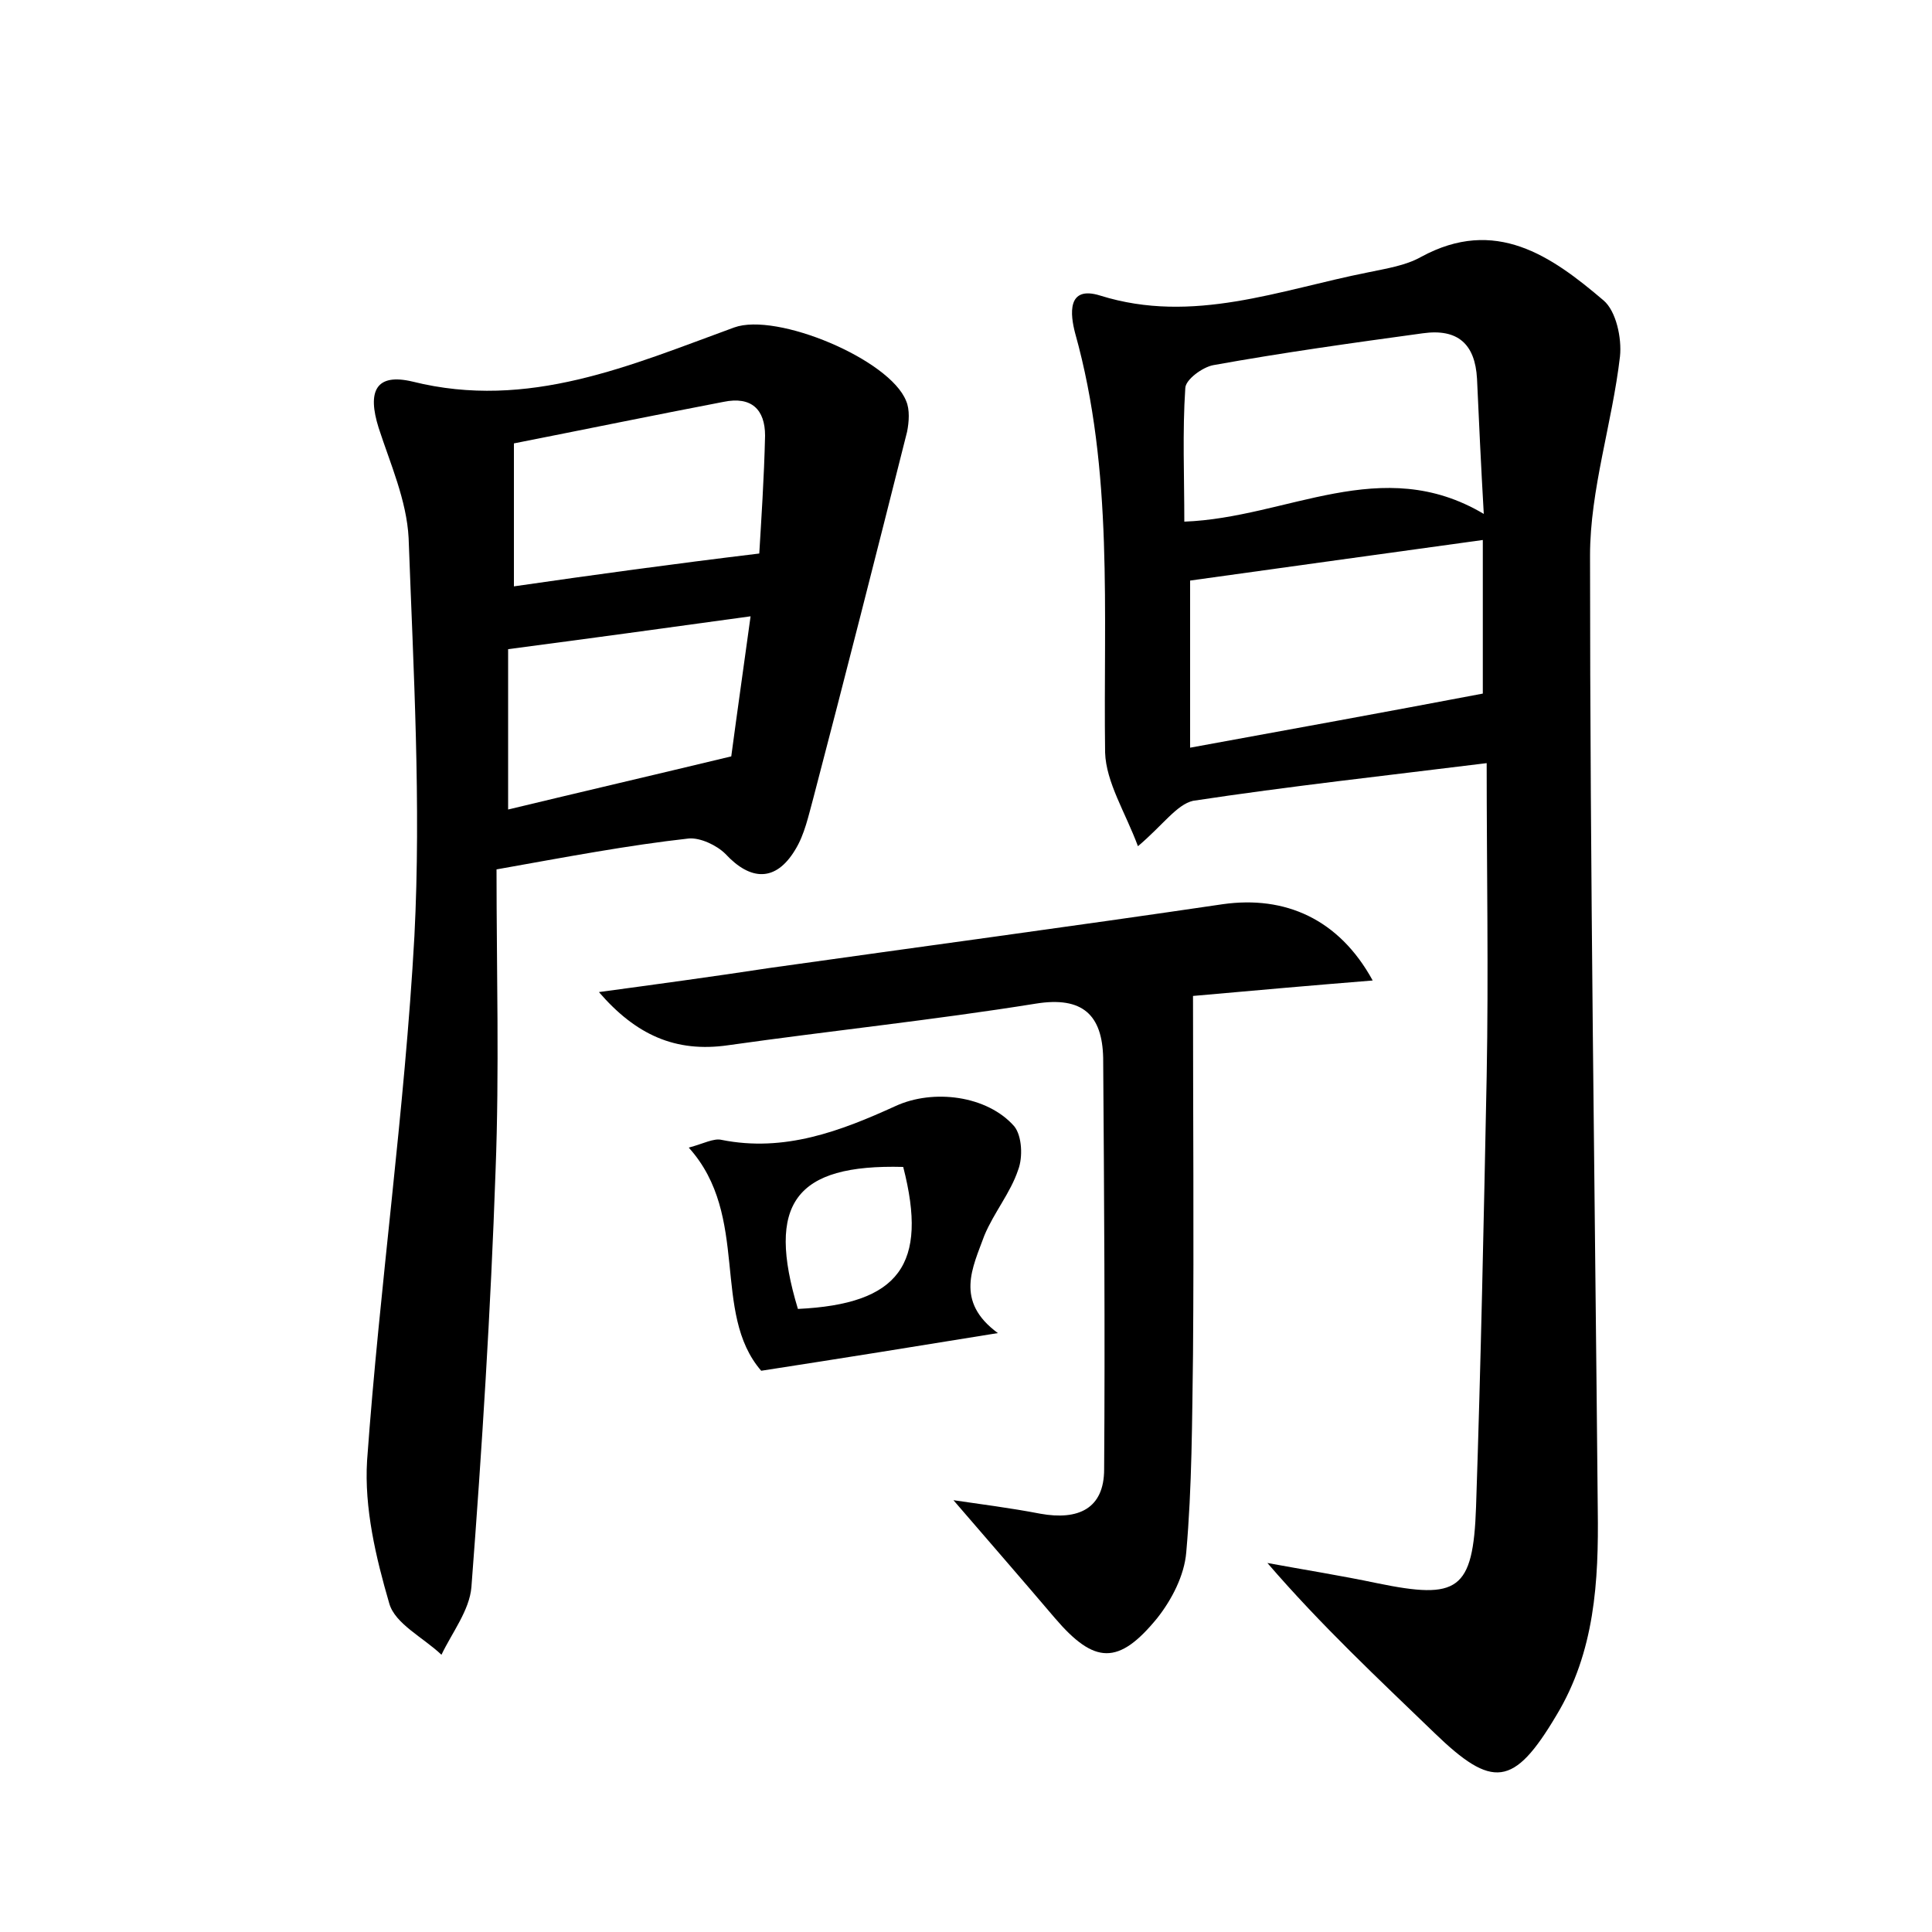 <?xml version="1.0" encoding="utf-8"?>
<!-- Generator: Adobe Illustrator 22.0.0, SVG Export Plug-In . SVG Version: 6.00 Build 0)  -->
<svg version="1.1" id="图层_1" xmlns="http://www.w3.org/2000/svg" xmlns:xlink="http://www.w3.org/1999/xlink" x="0px" y="0px"
	 viewBox="0 0 200 200" style="enable-background:new 0 0 200 200;" xml:space="preserve">
<style type="text/css">
	.st0{fill:#FFFFFF;}
</style>
<g>
	
	<path d="M117.8,87.6c-1.3-3.5-3.3-6.6-3.4-9.7c-0.2-14.5,0.9-29.1-3.1-43.4c-0.5-1.9-0.9-5,2.6-3.9c9.6,3,18.6-0.6,27.7-2.4
		c1.9-0.4,3.9-0.7,5.5-1.6c7.7-4.2,13.5-0.1,18.9,4.5c1.3,1.1,1.9,3.9,1.7,5.8c-0.8,6.9-3.1,13.8-3.1,20.6c0,32.9,0.5,65.9,0.8,98.8
		c0.1,7.4-0.3,14.7-4.3,21.3c-4.4,7.4-6.6,7.6-12.6,1.8c-5.8-5.6-11.7-11.1-17.3-17.6c3.8,0.7,7.6,1.3,11.4,2.1
		c8.3,1.7,9.9,0.8,10.2-7.9c0.5-14.9,0.8-29.7,1.1-44.6c0.2-10.7,0-21.4,0-32.4c-10.5,1.3-20.5,2.4-30.4,3.9
		C121.8,83.3,120.4,85.4,117.8,87.6z M153.5,55.9c-10.2,1.4-20.2,2.8-30.3,4.2c0,5.3,0,11.1,0,17.3c10.4-1.9,20.3-3.7,30.3-5.6
		C153.5,66.7,153.5,61.2,153.5,55.9z M153.6,53.2c-0.3-5.2-0.5-9.6-0.7-14c-0.2-3.6-2-5.2-5.6-4.7c-7.3,1-14.5,2-21.7,3.3
		c-1.1,0.2-2.9,1.5-2.9,2.4c-0.3,4.5-0.1,9.1-0.1,13.8C133.3,53.6,143,46.9,153.6,53.2z"/>
	<path d="M51.4,90c0,10.5,0.3,20.8-0.1,31.2c-0.5,14.4-1.4,28.7-2.5,43.1c-0.2,2.4-2,4.7-3.1,7c-1.9-1.8-4.8-3.2-5.4-5.3
		c-1.4-4.8-2.6-9.9-2.3-14.8c1.3-18.1,3.9-36.2,4.9-54.3c0.7-13.7-0.1-27.5-0.6-41.2c-0.2-3.9-1.9-7.7-3.1-11.4
		c-1.2-3.8-0.3-5.7,3.5-4.8c12,3,22.6-1.7,33.3-5.6c4.4-1.6,16.1,3.3,17.8,7.6c0.4,0.9,0.3,2.2,0.1,3.2c-3.2,12.7-6.4,25.3-9.7,37.9
		c-0.5,1.8-0.9,3.8-1.9,5.4c-2,3.3-4.6,3.2-7.2,0.4c-0.9-0.9-2.6-1.7-3.8-1.6C65,87.5,58.7,88.7,51.4,90z M78.6,57.3
		c0.2-3.4,0.5-7.8,0.6-12.2c0-2.7-1.4-4.1-4.3-3.5c-7.3,1.4-14.6,2.9-21.7,4.3c0,5.2,0,10,0,14.8C61.5,59.5,69.5,58.4,78.6,57.3z
		 M52.6,83.8c7.9-1.9,15.2-3.6,23.1-5.5c0.6-4.5,1.3-9.4,2-14.5C69,65,61,66.1,52.6,67.2C52.6,72.5,52.6,77.7,52.6,83.8z"/>
	<path d="M62,102.7c5.9-0.8,11.8-1.6,17.7-2.5c15.6-2.2,31.3-4.3,46.9-6.6c6.4-0.9,12,1.5,15.5,7.9c-6.2,0.5-11.9,1-18.6,1.6
		c0,12.3,0.1,24.7,0,37.1c-0.1,6.9-0.1,13.7-0.7,20.5c-0.2,2.4-1.5,4.9-3,6.8c-4,4.9-6.5,4.8-10.6,0c-3.4-4-6.8-7.9-10.5-12.2
		c2.7,0.4,5.9,0.8,9,1.4c3.9,0.7,6.6-0.5,6.6-4.6c0.1-14.2,0-28.4-0.1-42.6c-0.1-4.4-2.1-6.4-7-5.6c-10.6,1.7-21.2,2.8-31.8,4.3
		C69.9,109,65.8,107.1,62,102.7z"/>
	<path d="M103.3,138c-8.6,1.4-16.1,2.6-24.5,3.9c-5.2-6-1.1-16-7.5-23.1c1.5-0.4,2.6-1,3.4-0.8c6.5,1.3,12.3-0.9,18-3.5
		c3.9-1.8,9.5-1.1,12.3,2.1c0.8,1,0.9,3.2,0.4,4.5c-0.8,2.4-2.5,4.4-3.5,6.8C100.7,131.2,98.8,134.7,103.3,138z M93.5,120.8
		c-11.2-0.3-14.2,3.8-10.9,14.7C93.1,135,96.1,130.9,93.5,120.8z"/>
	
	
	
	
	
</g>
</svg>
